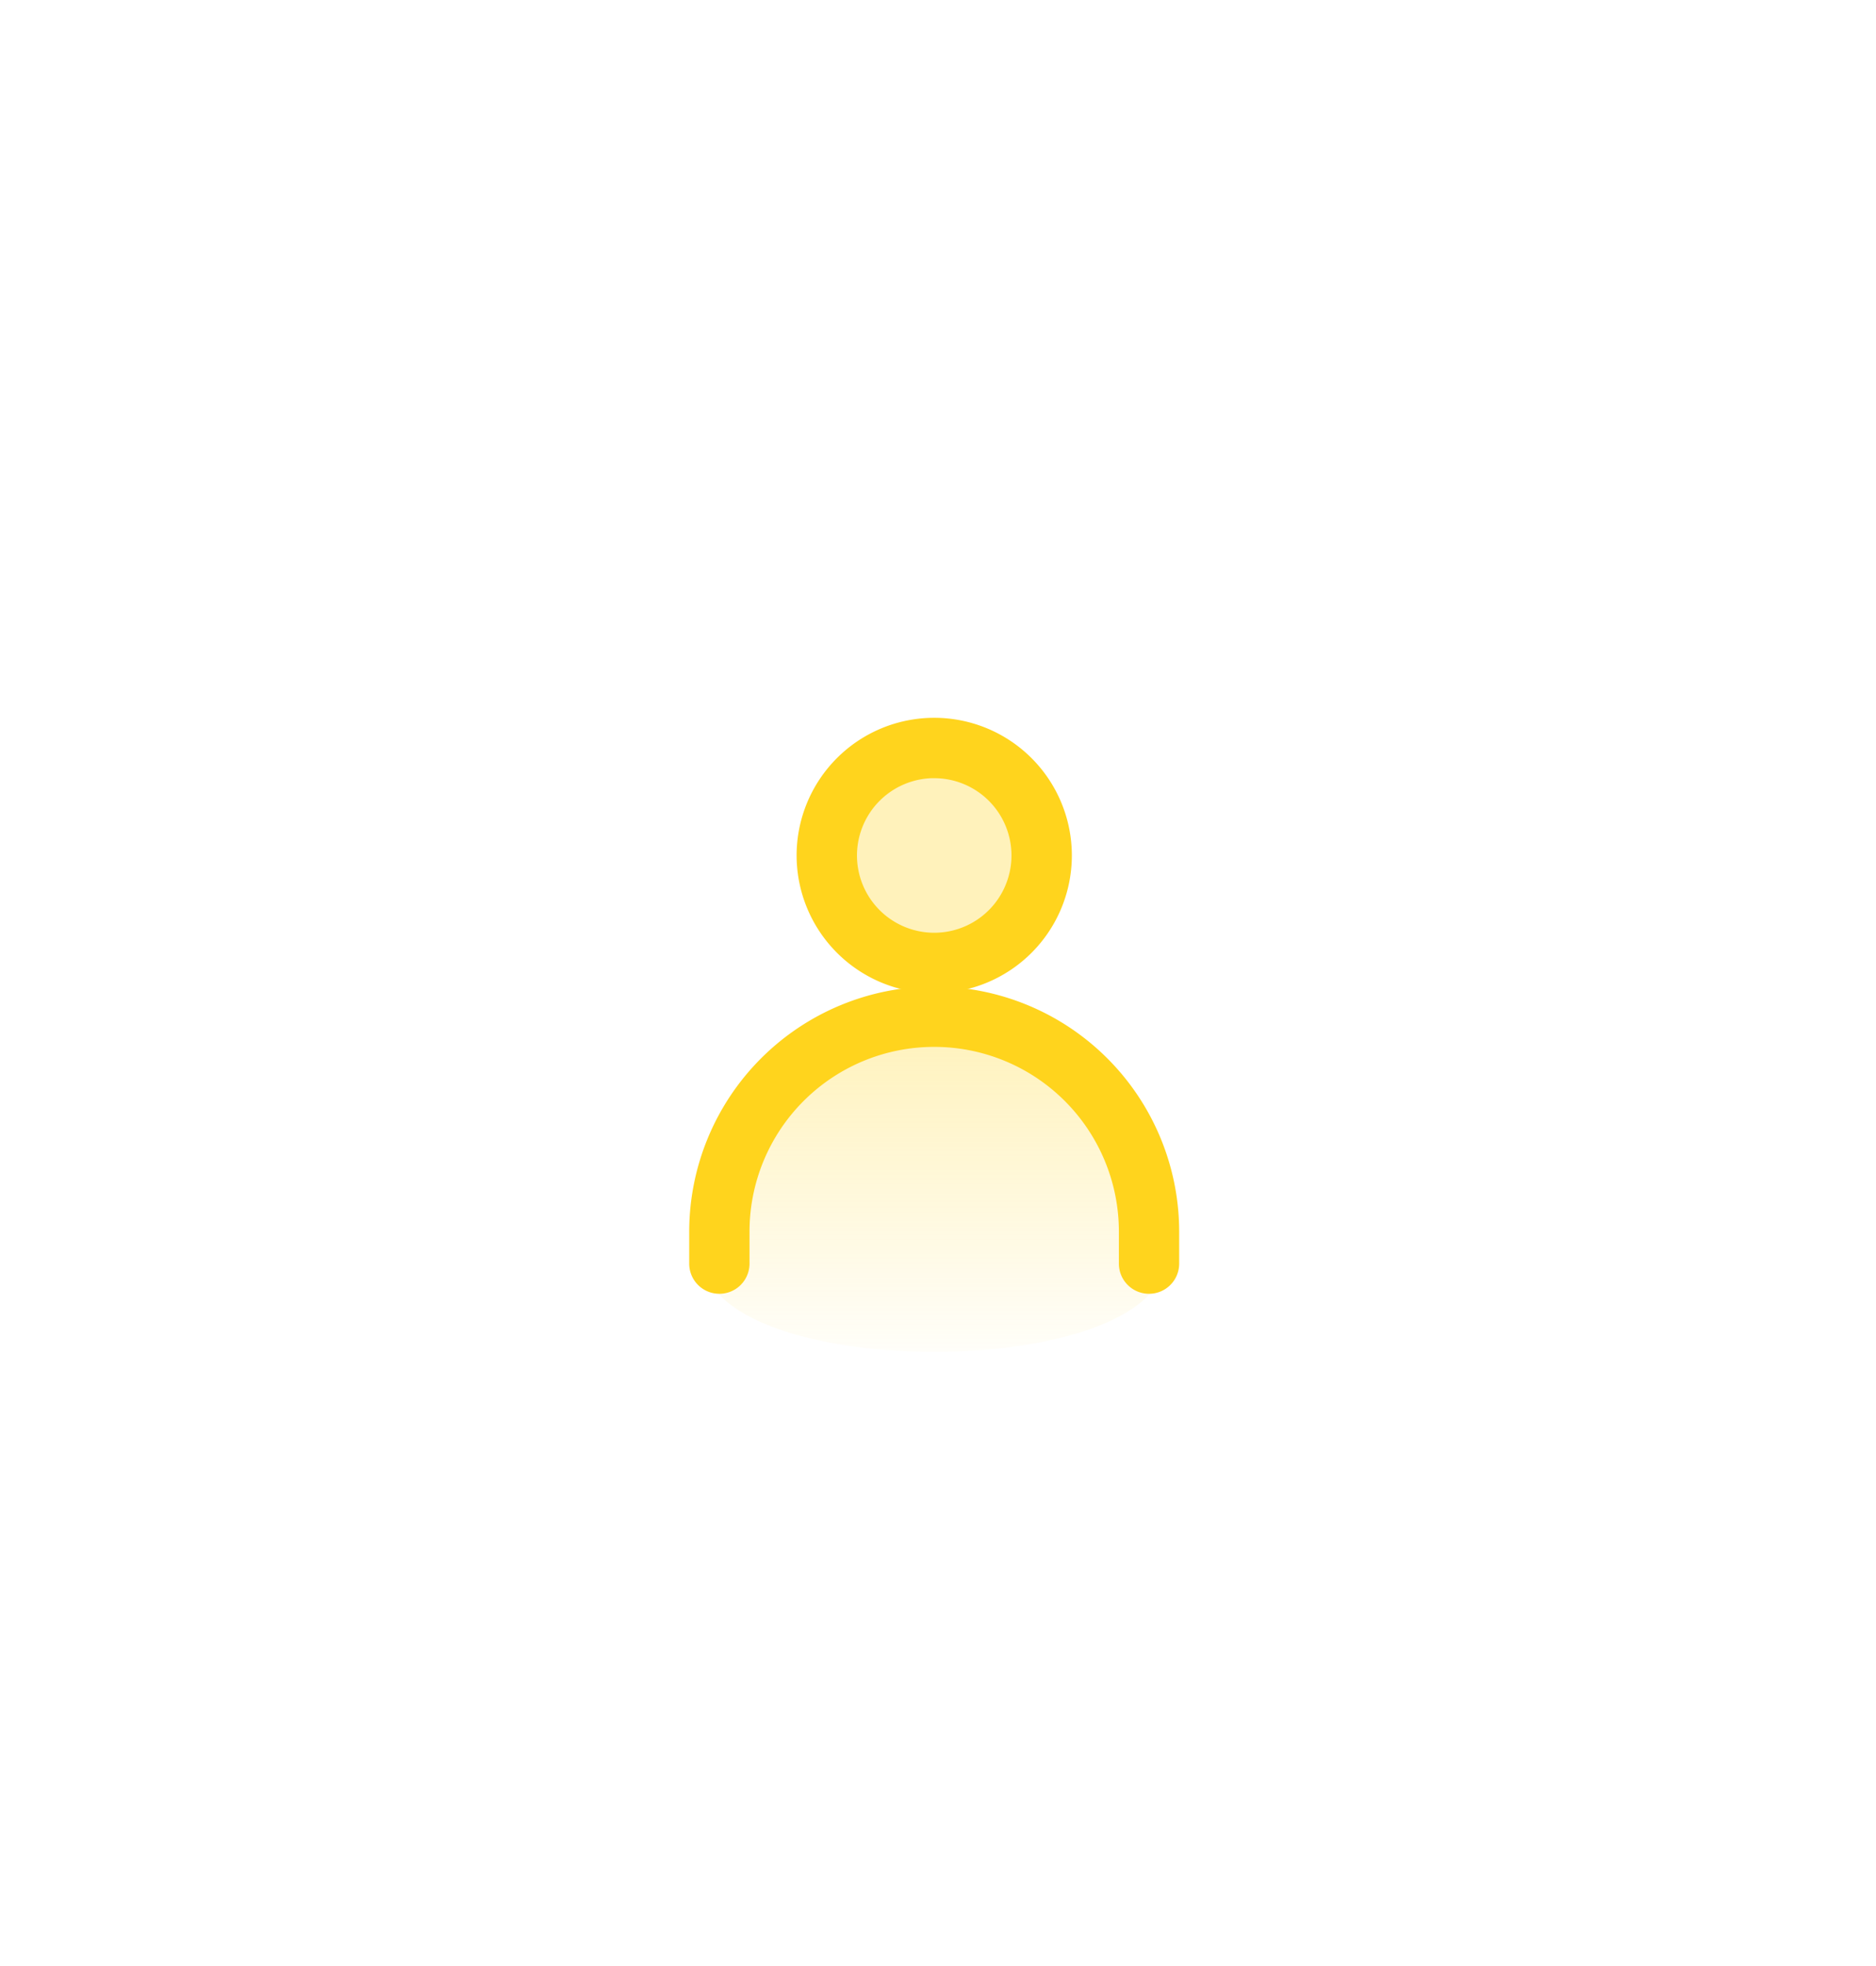 <svg xmlns="http://www.w3.org/2000/svg" width="84" height="88" viewBox="0 0 84 88">
    <defs>
        <filter id="사각형_16016" width="84" height="84" x="0" y="8" filterUnits="userSpaceOnUse">
            <feOffset dy="5"/>
            <feGaussianBlur result="blur" stdDeviation="5"/>
            <feFlood flood-opacity=".161"/>
            <feComposite in2="blur" operator="in"/>
            <feComposite in="SourceGraphic"/>
        </filter>
        <filter id="사각형_17233" width="84" height="84" x="0" y="-4" filterUnits="userSpaceOnUse">
            <feOffset dy="-7"/>
            <feGaussianBlur result="blur-2" stdDeviation="5"/>
            <feFlood flood-color="#fff" flood-opacity=".569"/>
            <feComposite in2="blur-2" operator="in"/>
            <feComposite in="SourceGraphic"/>
        </filter>
        <linearGradient id="linear-gradient" x1=".5" x2=".5" y2="1" gradientUnits="objectBoundingBox">
            <stop offset="0" stop-color="#ffd41d"/>
            <stop offset="1" stop-color="#ffd41d" stop-opacity="0"/>
        </linearGradient>
        <clipPath id="clip-path">
            <path id="사각형_18713" d="M0 0H84V88H0z" class="cls-1" transform="translate(116 115)"/>
        </clipPath>
        <style>
            .cls-1{fill:#8f7faf;opacity:0}.cls-7{fill:#ffd41d;stroke:#ffd41d;stroke-width:1.5px}
        </style>
    </defs>
    <g id="img_user_profile" transform="translate(-116 -115)">
        <g id="마스크_그룹_160" clip-path="url(#clip-path)">
            <g id="그룹_42669">
                <path id="사각형_18273" d="M0 0H84V90H0z" class="cls-1" transform="translate(116 114)"/>
                <g filter="url(#사각형_16016)" transform="translate(116 115)">
                    <rect id="사각형_16016-2" width="54" height="54" fill="#fff" opacity="0.461" rx="27" transform="translate(15 18)"/>
                </g>
                <g filter="url(#사각형_17233)" transform="translate(116 115)">
                    <rect id="사각형_17233-2" width="54" height="54" fill="#fff" rx="27" transform="translate(15 18)"/>
                </g>
            </g>
        </g>
        <g id="ico" transform="translate(147.461 147.88)">
            <circle id="타원_989" cx="4.5" cy="4.5" r="4.5" fill="#ffd41d" opacity="0.3" transform="translate(5.539 1.12)"/>
            <path id="패스_30469" fill="url(#linear-gradient)" d="M10.371 0a10.371 10.371 0 0 1 10.371 10.371C20.742 16.1 0 16.1 0 10.371A10.371 10.371 0 0 1 10.371 0z" opacity="0.3" transform="translate(0 12.961)"/>
            <path id="패스_30467" d="M969.911 408.323a5.412 5.412 0 1 0-5.412-5.412 5.418 5.418 0 0 0 5.412 5.412zm0-9.621a4.209 4.209 0 1 1-4.209 4.209 4.214 4.214 0 0 1 4.209-4.211z" class="cls-7" transform="translate(-959.541 -397.5)"/>
            <path id="패스_30468" d="M970.722 407.5a10.233 10.233 0 0 0-10.222 10.222v1.432a.6.6 0 1 0 1.2 0v-1.432a9.019 9.019 0 0 1 18.039 0v1.432a.6.6 0 1 0 1.2 0v-1.432a10.233 10.233 0 0 0-10.217-10.222z" class="cls-7" transform="translate(-960.351 -395.474)"/>
        </g>
    </g>
</svg>

